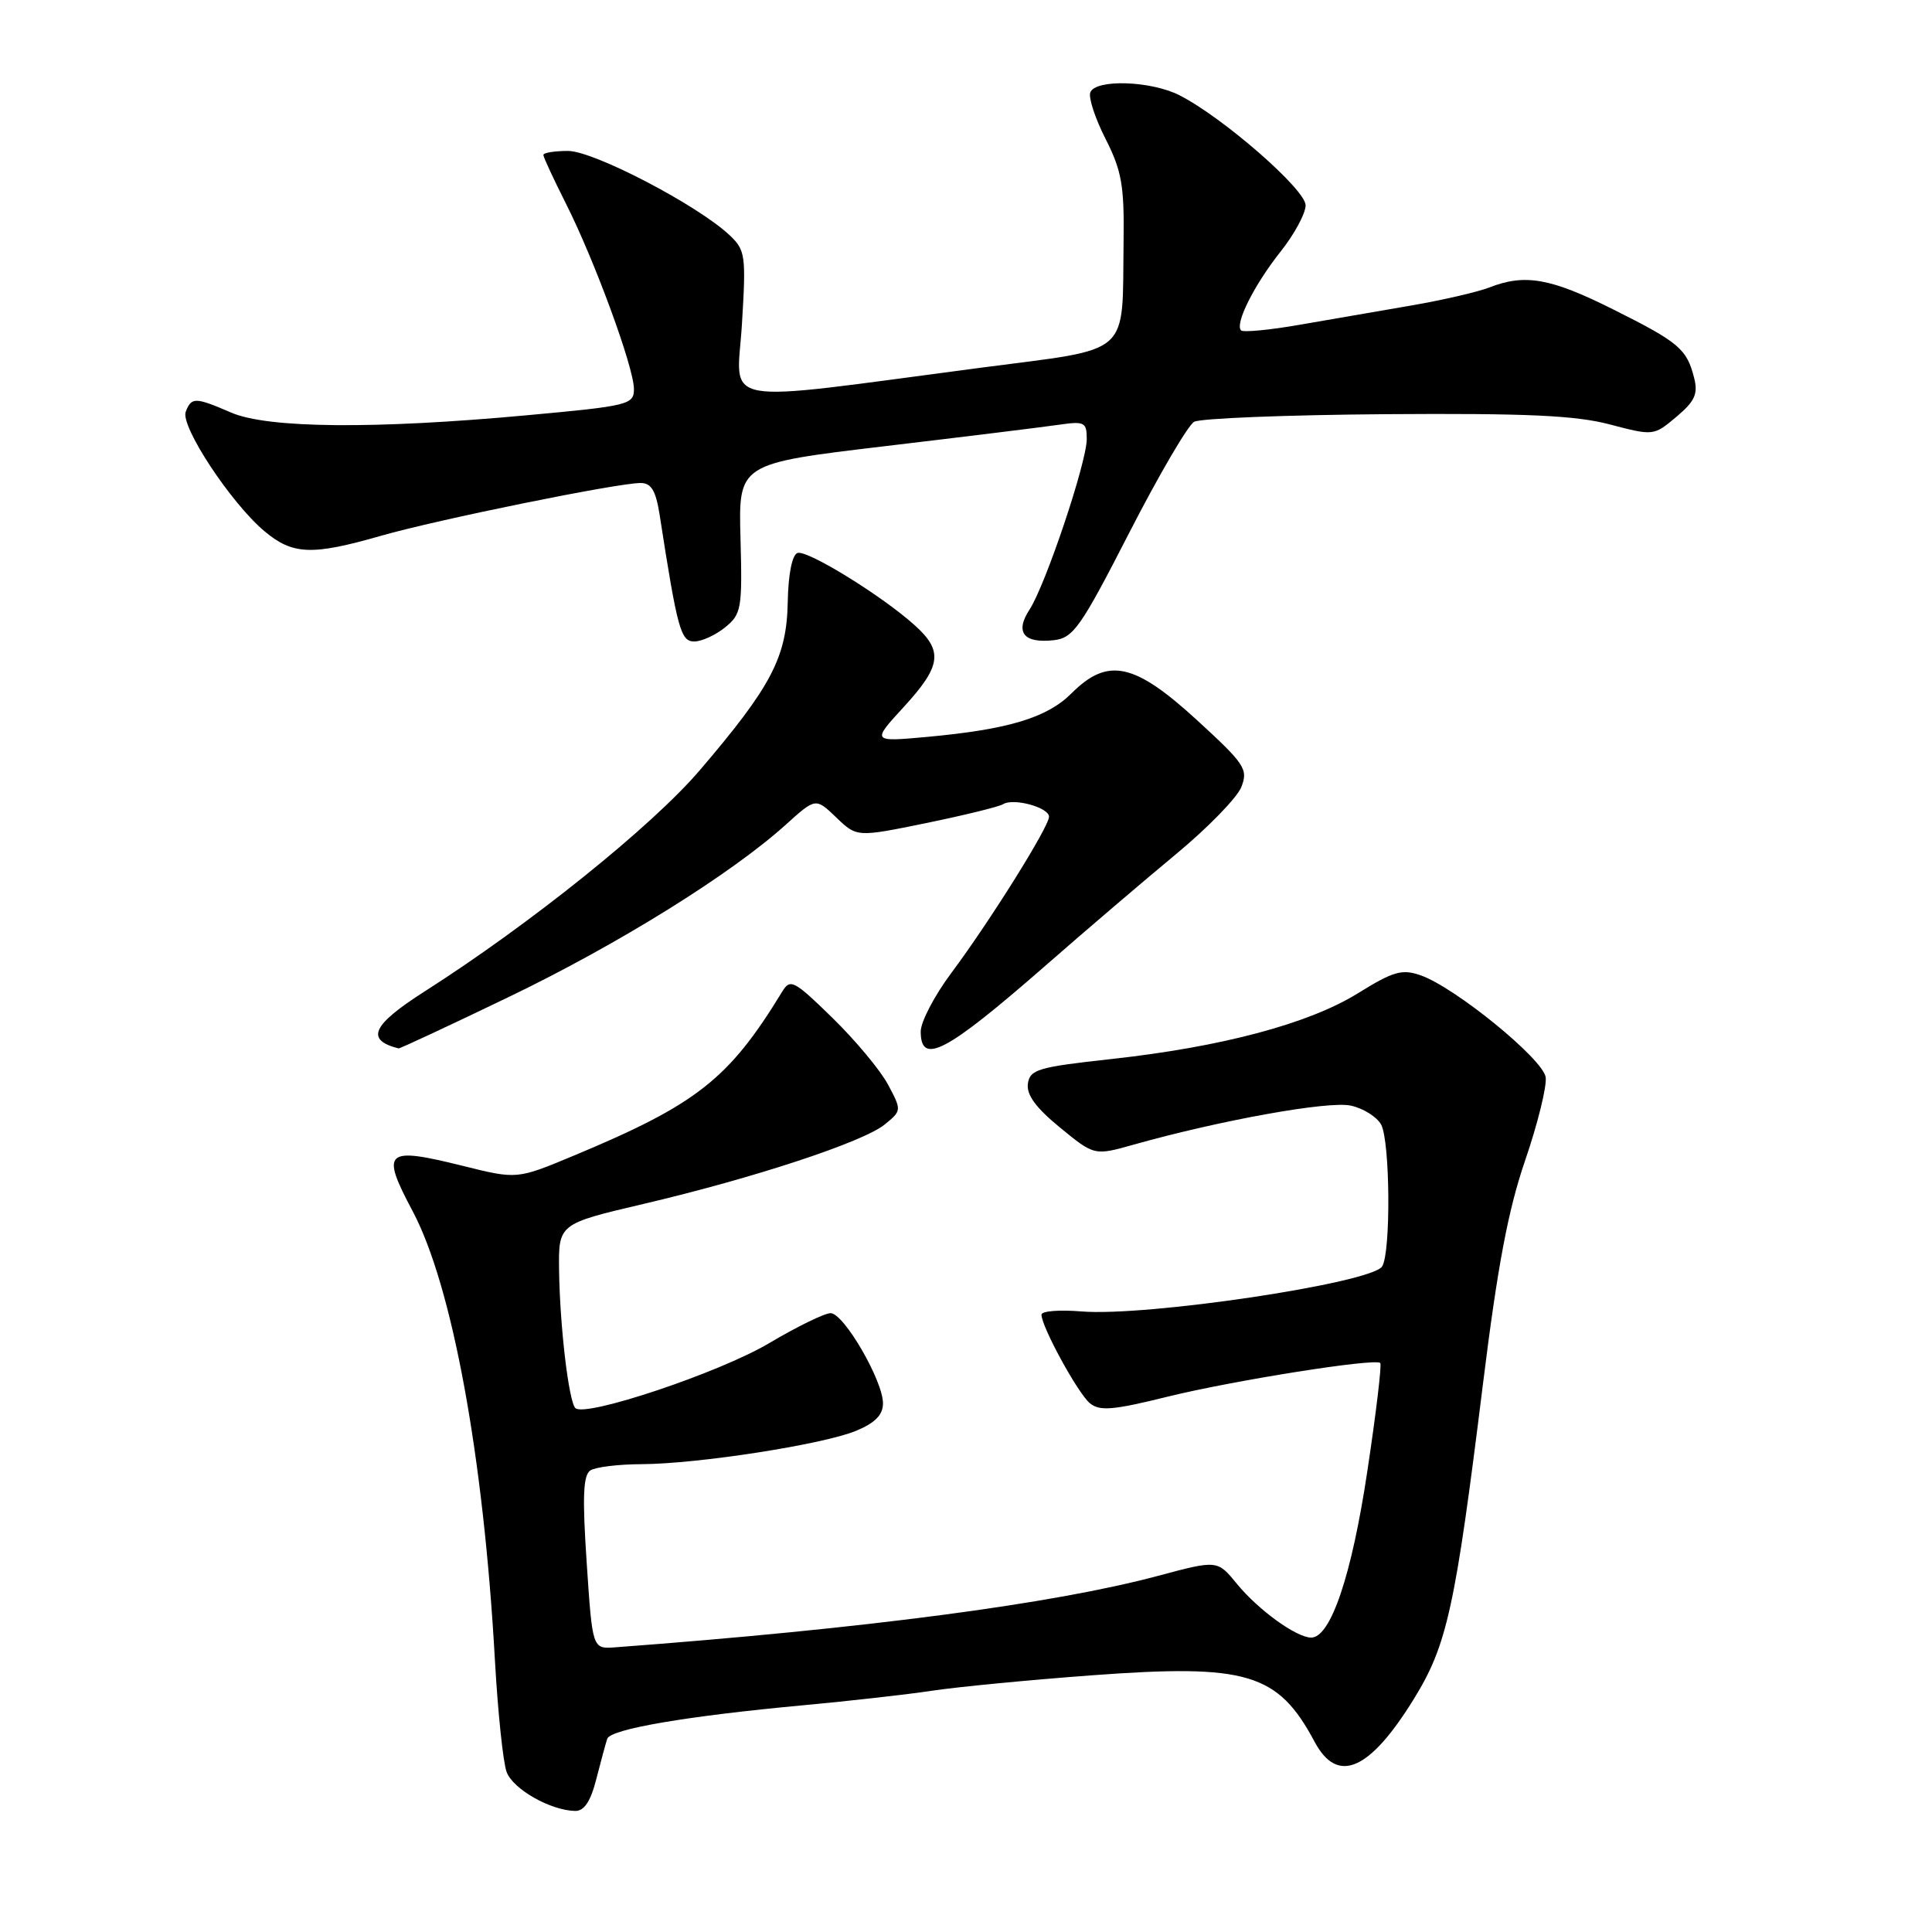 <?xml version="1.0" encoding="UTF-8" standalone="no"?>
<!DOCTYPE svg PUBLIC "-//W3C//DTD SVG 1.1//EN" "http://www.w3.org/Graphics/SVG/1.1/DTD/svg11.dtd" >
<svg xmlns="http://www.w3.org/2000/svg" xmlns:xlink="http://www.w3.org/1999/xlink" version="1.1" viewBox="0 0 256 256">
 <g >
 <path fill="currentColor"
d=" M 79.01 235.75 C 79.61 233.41 80.26 231.01 80.46 230.40 C 80.88 229.11 91.04 227.38 106.50 225.95 C 112.55 225.39 120.20 224.53 123.50 224.03 C 126.80 223.53 136.31 222.61 144.64 221.99 C 165.25 220.46 169.32 221.67 174.20 230.81 C 177.23 236.48 181.47 234.64 187.35 225.11 C 191.75 217.98 192.82 213.10 196.50 183.38 C 198.44 167.73 199.84 160.30 202.11 153.70 C 203.77 148.86 204.98 143.92 204.81 142.74 C 204.46 140.32 192.80 130.82 188.23 129.23 C 185.78 128.37 184.61 128.71 179.94 131.61 C 173.42 135.65 161.91 138.72 147.24 140.33 C 137.56 141.39 136.47 141.71 136.20 143.59 C 135.99 145.06 137.26 146.79 140.46 149.41 C 145.01 153.14 145.01 153.14 150.25 151.66 C 161.79 148.42 176.06 145.85 178.99 146.50 C 180.65 146.86 182.46 148.00 183.01 149.02 C 184.20 151.25 184.31 165.97 183.14 167.81 C 181.73 170.02 151.90 174.49 143.27 173.77 C 140.37 173.53 138.00 173.72 138.00 174.20 C 138.00 175.79 142.82 184.61 144.41 185.93 C 145.71 187.01 147.48 186.86 154.74 185.06 C 163.48 182.91 182.15 179.95 182.89 180.60 C 183.11 180.79 182.34 187.24 181.18 194.93 C 179.11 208.75 176.32 217.01 173.73 216.99 C 171.78 216.98 166.73 213.33 163.90 209.87 C 161.31 206.70 161.31 206.70 153.40 208.82 C 139.52 212.53 114.68 215.80 81.50 218.28 C 78.50 218.50 78.50 218.50 77.74 207.07 C 77.15 198.28 77.27 195.45 78.24 194.83 C 78.93 194.39 81.97 194.02 85.00 194.01 C 92.49 193.98 109.13 191.39 113.46 189.58 C 115.96 188.54 117.00 187.47 117.00 185.95 C 117.00 182.94 111.81 174.00 110.06 174.00 C 109.27 174.00 105.60 175.79 101.91 177.98 C 95.35 181.88 77.52 187.85 76.24 186.58 C 75.36 185.69 74.19 175.80 74.08 168.34 C 74.00 162.17 74.00 162.17 85.25 159.53 C 99.89 156.10 114.38 151.32 117.23 149.00 C 119.48 147.16 119.49 147.13 117.66 143.70 C 116.65 141.81 113.34 137.84 110.31 134.88 C 105.21 129.90 104.72 129.64 103.65 131.39 C 96.58 142.99 92.34 146.33 76.00 153.14 C 68.50 156.27 68.50 156.27 61.35 154.49 C 51.01 151.92 50.41 152.46 54.67 160.47 C 59.93 170.38 64.08 193.02 65.58 220.00 C 65.97 226.88 66.66 233.53 67.13 234.80 C 67.98 237.07 72.92 239.89 76.21 239.96 C 77.40 239.99 78.26 238.70 79.01 235.75 Z  M 67.49 132.07 C 81.99 125.08 96.88 115.81 104.14 109.26 C 108.08 105.70 108.08 105.70 110.81 108.32 C 113.54 110.94 113.54 110.94 122.73 109.06 C 127.78 108.02 132.36 106.90 132.91 106.56 C 134.29 105.70 139.00 106.99 139.00 108.22 C 139.00 109.55 131.17 122.07 126.05 128.93 C 123.82 131.92 122.00 135.40 122.00 136.68 C 122.00 141.22 125.35 139.46 138.35 128.11 C 143.76 123.37 151.64 116.65 155.85 113.16 C 160.06 109.67 163.95 105.67 164.49 104.27 C 165.41 101.92 164.94 101.22 158.54 95.36 C 150.29 87.81 146.78 87.07 141.98 91.87 C 138.74 95.11 133.62 96.65 122.88 97.64 C 115.50 98.31 115.50 98.31 119.75 93.68 C 124.72 88.26 125.00 86.28 121.25 82.89 C 116.95 78.99 106.98 72.84 105.68 73.27 C 104.96 73.51 104.45 76.07 104.38 79.77 C 104.25 87.08 102.21 90.97 92.70 102.09 C 86.36 109.50 70.24 122.46 56.28 131.36 C 49.28 135.83 48.38 137.79 52.81 138.92 C 52.98 138.96 59.58 135.88 67.49 132.07 Z  M 96.08 83.13 C 98.24 81.38 98.37 80.66 98.12 71.35 C 97.85 61.43 97.85 61.43 117.18 59.13 C 127.80 57.87 138.19 56.59 140.25 56.29 C 143.71 55.79 144.00 55.93 144.00 58.18 C 144.00 61.27 138.54 77.52 136.42 80.77 C 134.45 83.78 135.64 85.28 139.63 84.83 C 142.22 84.53 143.19 83.16 149.62 70.61 C 153.54 62.97 157.41 56.35 158.23 55.89 C 159.05 55.43 170.47 54.98 183.61 54.88 C 202.28 54.75 208.77 55.04 213.31 56.24 C 219.09 57.76 219.14 57.75 222.13 55.23 C 224.56 53.19 225.02 52.20 224.49 50.11 C 223.52 46.24 222.50 45.37 213.76 41.00 C 205.45 36.84 202.07 36.24 197.32 38.10 C 195.77 38.70 191.12 39.77 187.00 40.48 C 182.88 41.19 176.23 42.34 172.23 43.03 C 168.24 43.73 164.73 44.06 164.45 43.78 C 163.59 42.92 166.17 37.77 169.69 33.33 C 171.51 31.04 173.00 28.28 173.00 27.20 C 173.00 25.11 162.04 15.55 156.30 12.63 C 152.50 10.69 145.14 10.46 144.47 12.25 C 144.21 12.94 145.12 15.71 146.50 18.42 C 148.63 22.62 148.98 24.60 148.88 31.92 C 148.67 47.45 150.22 46.07 130.00 48.72 C 94.30 53.41 97.64 54.02 98.31 42.95 C 98.87 33.81 98.77 33.14 96.66 31.15 C 92.42 27.17 78.67 20.00 75.27 20.00 C 73.47 20.00 72.00 20.24 72.00 20.53 C 72.00 20.82 73.35 23.73 75.00 27.00 C 78.80 34.54 84.00 48.71 84.00 51.55 C 84.00 53.62 83.30 53.79 69.75 55.03 C 49.56 56.89 35.46 56.76 30.63 54.67 C 25.86 52.61 25.37 52.60 24.61 54.56 C 23.88 56.46 30.58 66.63 35.02 70.37 C 38.78 73.53 41.31 73.63 50.50 70.99 C 58.01 68.84 81.80 64.00 84.88 64.00 C 86.30 64.00 86.90 65.00 87.41 68.25 C 89.76 83.41 90.20 85.00 91.99 85.00 C 92.97 85.00 94.81 84.16 96.08 83.13 Z "/>
</g>
</svg>